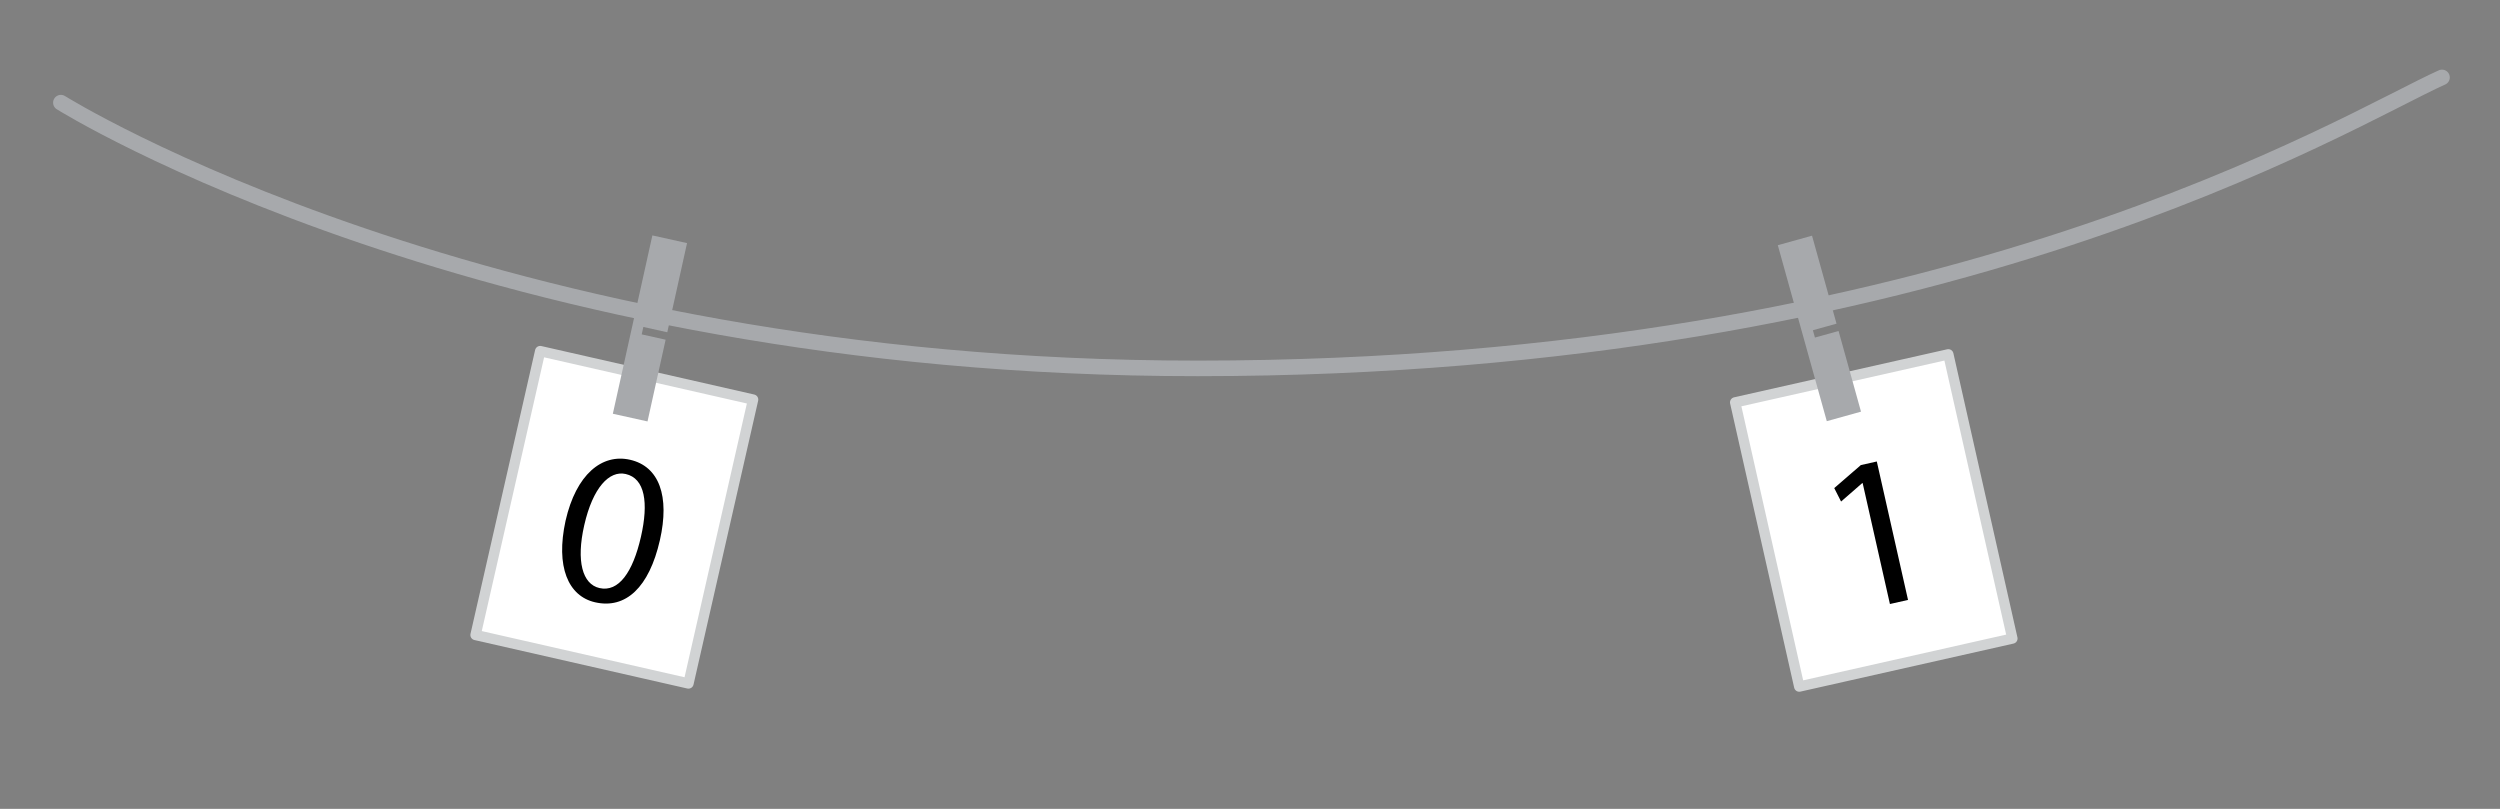 <?xml version="1.0" encoding="utf-8"?>
<!-- Generator: Adobe Illustrator 16.0.0, SVG Export Plug-In . SVG Version: 6.00 Build 0)  -->
<!DOCTYPE svg PUBLIC "-//W3C//DTD SVG 1.1//EN" "http://www.w3.org/Graphics/SVG/1.1/DTD/svg11.dtd">
<svg version="1.1" id="Layer_1" xmlns="http://www.w3.org/2000/svg" xmlns:xlink="http://www.w3.org/1999/xlink" x="0px" y="0px"
	 width="481.891px" height="155.91px" viewBox="0 0 481.891 155.91" enable-background="new 0 0 481.891 155.91"
	 xml:space="preserve">
<rect x="0" y="0" width="481.891" height="155.91" fill="#808080" stroke="none"/>
<path fill="none" stroke="#A7A9AC" stroke-width="3" stroke-linecap="round" stroke-linejoin="round" stroke-miterlimit="10" d="
	M11.736,19.786c0,0,81.816,51.27,219.192,51.224c145.031-0.047,221.785-48.063,239.784-56.088"/>
<rect x="340.32" y="72.263" transform="matrix(-0.976 0.22 -0.22 -0.976 735.947 118.736)" fill="#FFFFFF" stroke="#D1D3D4" stroke-width="2" stroke-linecap="round" stroke-linejoin="round" stroke-miterlimit="10" width="42.092" height="56.121"/>
<rect x="97.382" y="71.632" transform="matrix(-0.975 -0.222 0.222 -0.975 211.75 223.2)" fill="#FFFFFF" stroke="#D1D3D4" stroke-width="2" stroke-linecap="round" stroke-linejoin="round" stroke-miterlimit="10" width="42.09" height="56.12"/>
<g>
	<path d="M127.195,104.134c-2.065,9.07-6.572,13.311-12.48,11.964c-5.211-1.187-7.628-6.874-5.701-15.716
		c2.038-8.947,7.018-12.992,12.434-11.759C127.069,89.904,129.129,95.64,127.195,104.134z M112.615,101.244
		c-1.58,6.937-0.343,11.362,2.939,12.109c3.693,0.842,6.439-3.064,7.991-9.877c1.495-6.566,0.794-11.259-2.94-12.109
		C117.445,90.648,114.269,93.98,112.615,101.244z"/>
</g>
<g>
	<path d="M359.035,93.108l-0.082,0.019l-4.074,3.549l-1.317-2.592l5.126-4.436l3.078-0.694l6.018,26.688l-3.491,0.787
		L359.035,93.108z"/>
</g>
<polygon fill="#A7A9AC" points="123.69,64.456 124.008,63.024 128.623,64.047 132.432,46.86 125.749,45.378 118.129,79.753 
	124.813,81.234 128.305,65.479 "/>
<polygon fill="#A7A9AC" points="349.839,65.068 349.446,63.655 354,62.387 349.279,45.429 342.684,47.264 352.126,81.184 
	358.721,79.348 354.394,63.801 "/>
</svg>
